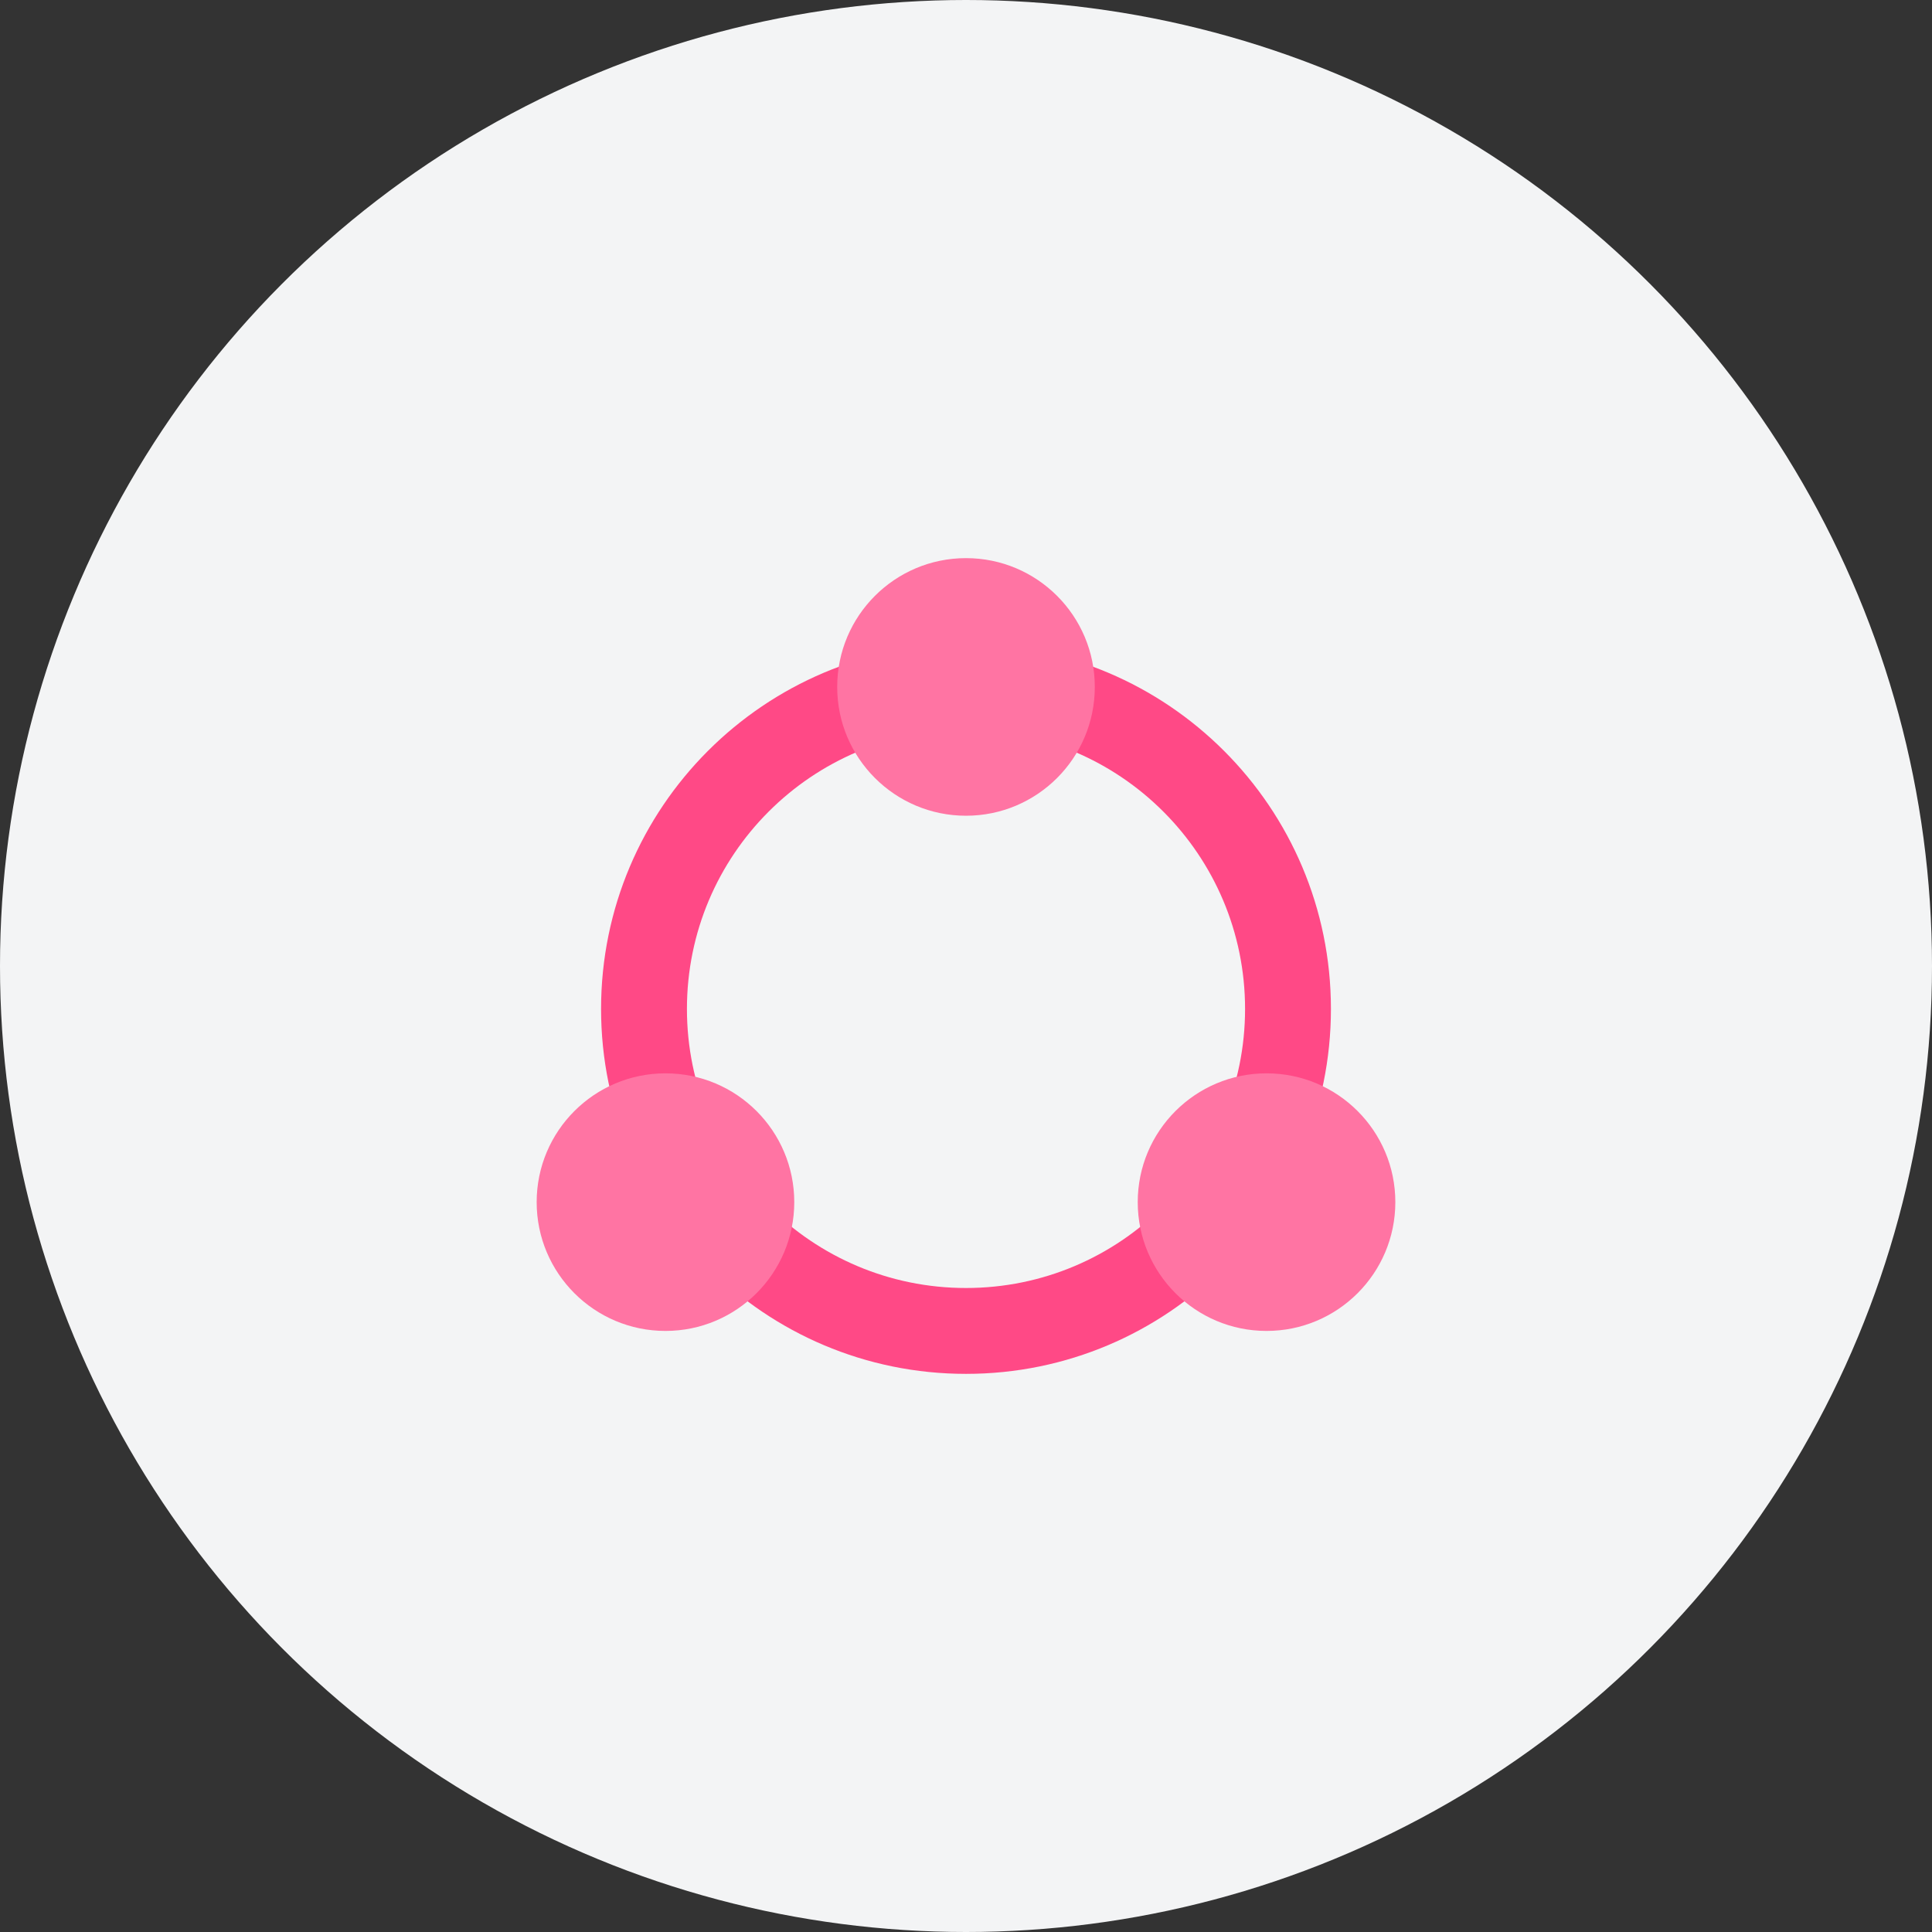 <?xml version="1.0" encoding="UTF-8"?>
<svg width="90px" height="90px" viewBox="0 0 90 90" version="1.1" xmlns="http://www.w3.org/2000/svg" xmlns:xlink="http://www.w3.org/1999/xlink">
    <rect x="0" y="0" width="90" height="90" fill="#333333" stroke="none"/>
    <title>icon_tixi</title>
    <g id="页面-1" stroke="none" stroke-width="1" fill="none" fill-rule="evenodd">
        <g id="作者福利" transform="translate(-1275, -946)">
            <g id="为什么选择" transform="translate(0, 735)">
                <g id="编组-8备份-2" transform="translate(1152, 181)">
                    <g id="icon_tixi" transform="translate(123, 30)">
                        <circle id="椭圆形" fill="#F3F4F5" cx="45" cy="45" r="45"></circle>
                        <g id="编组" transform="translate(25, 26)">
                            <path d="M20,4 C10.611,4 3,11.611 3,21 C3,30.389 10.611,38 20,38 C29.389,38 37,30.389 37,21 C37,11.611 29.389,4 20,4 Z M20,8 C27.18,8 33,13.82 33,21 C33,28.18 27.18,34 20,34 C12.82,34 7,28.18 7,21 C7,13.82 12.82,8 20,8 Z" id="椭圆形" fill="#FF4986" fill-rule="nonzero"></path>
                            <circle id="椭圆形" fill="#FF74A3" cx="20" cy="6" r="6"></circle>
                            <circle id="椭圆形备份-4" fill="#FF74A3" cx="34" cy="30" r="6"></circle>
                            <circle id="椭圆形备份-5" fill="#FF74A3" cx="6" cy="30" r="6"></circle>
                        </g>
                    </g>
                </g>
            </g>
        </g>
    </g>
</svg>